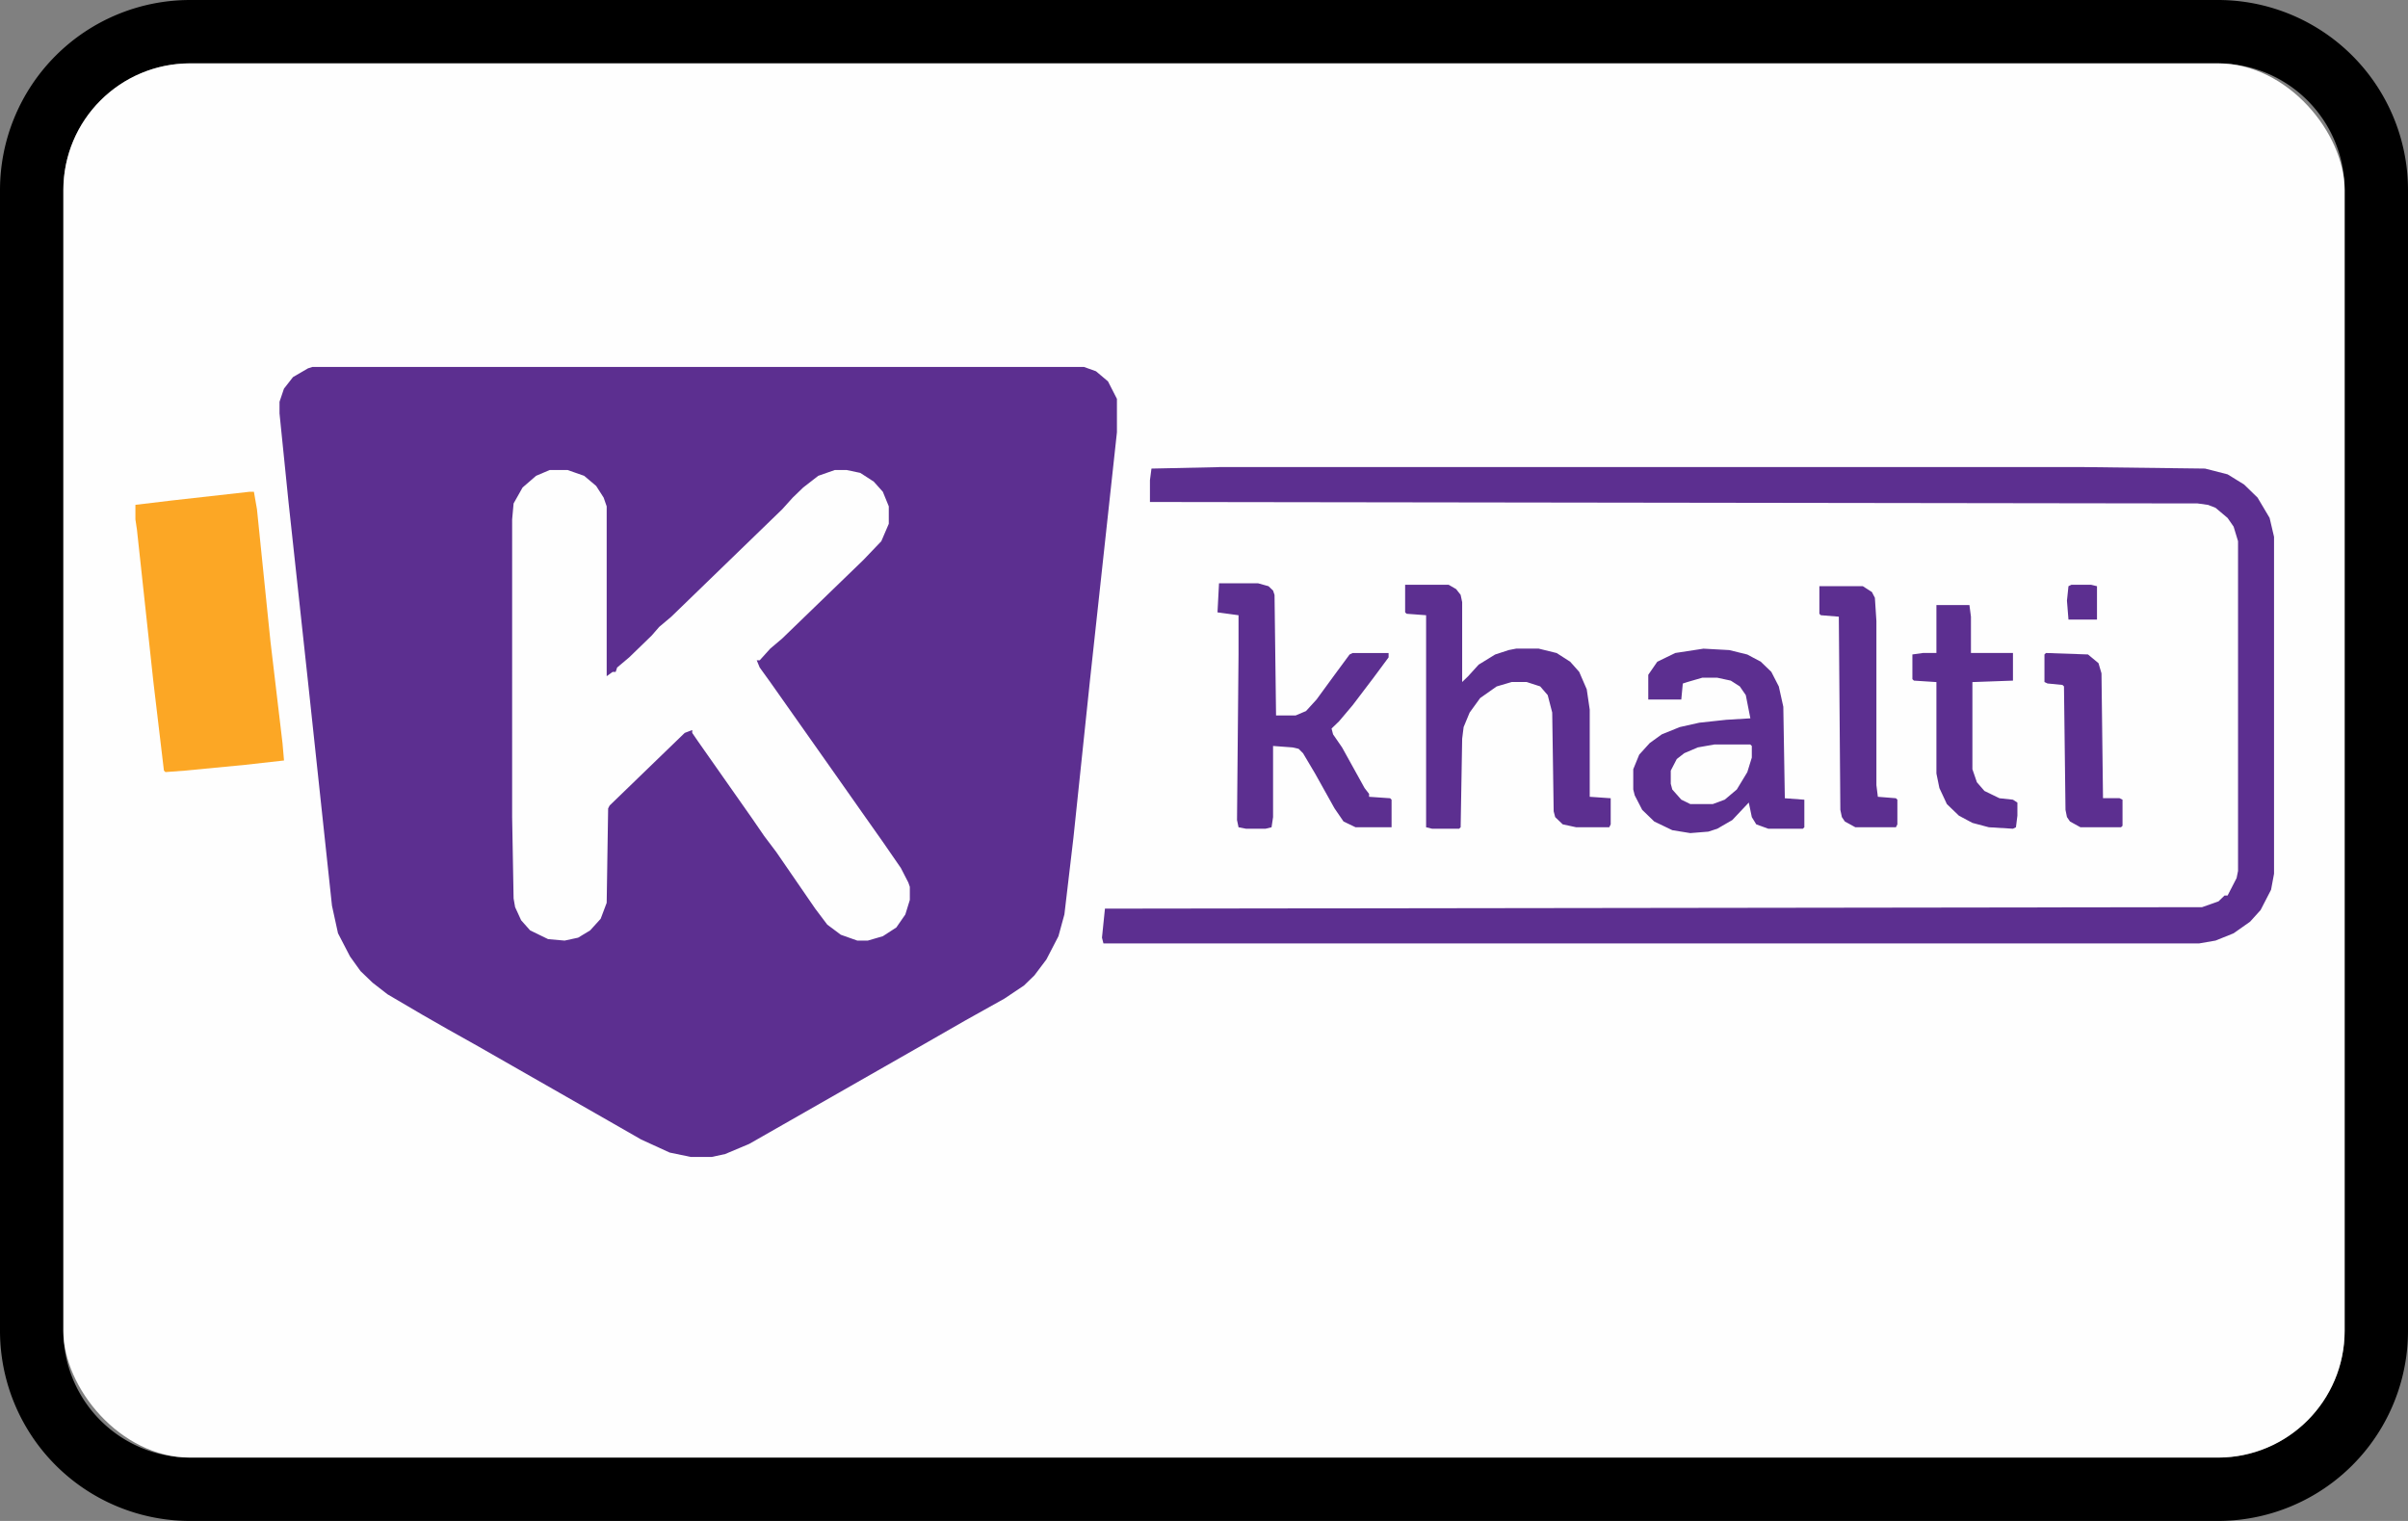 <svg xmlns="http://www.w3.org/2000/svg" width="38" height="24" viewBox="0 0 38 24" fill="none" role="img" aria-labelledby="pi-khalti"><rect x="0" y="0" width="38" height="24" fill="#808080" stroke="none"/><title id="pi-khalti">Khalti</title><g clip-path="url(#pi-khalti-clip0_2127_174)"><path d="M35 .5H3A2.5 2.5 0 00.5 3v18A2.5 2.5 0 003 23.5h32a2.5 2.5 0 002.5-2.5V3A2.5 2.5 0 0035 .5z" stroke="#000"/><g clip-path="url(#pi-khalti-clip1_2127_174)"><path d="M1 1h36v22H1V1z" fill="#FEFEFE"/><path d="M4.932 5.79h12.173l.19.068.19.16.141.276v.527L17.2 10.74l-.26 2.475-.143 1.214-.094.344-.19.367-.19.252-.165.16-.308.206-.616.344-.64.367-2.77 1.581-.38.16-.212.046H10.9l-.332-.069-.45-.206-.52-.298-2.085-1.191-.45-.252-.402-.23-.545-.32-.237-.184-.19-.183-.165-.23-.19-.366-.095-.435-.378-3.53-.308-2.841-.142-1.398V6.34l.07-.207.143-.183.237-.138.07-.022z" fill="#5C2F90"/><path d="M8.674 7.417h.284l.26.091.19.16.118.184.048.138v2.68l.094-.068h.048l.023-.069.19-.16.355-.344.119-.137.19-.16 1.752-1.697.165-.183.166-.16.237-.184.26-.091h.19l.213.045.213.138.143.16.094.23v.275l-.118.275-.284.297-1.28 1.238-.189.16-.166.184h-.047l.047.114.166.23 1.066 1.512.403.573.307.435.285.413.118.229.024.069v.206l-.071.23-.142.205-.213.138-.237.069h-.166l-.26-.092-.214-.16-.19-.252-.615-.894-.19-.252-.189-.275-.853-1.215-.094-.137v-.046l-.119.046-1.184 1.145-.024.046-.023 1.49-.095.252-.166.183-.19.115-.213.046-.26-.023-.284-.138-.142-.16-.095-.207-.024-.137-.023-1.283V8.196l.023-.252.142-.252.213-.184.214-.091z" fill="#FEFEFE"/><path d="M19.237 7.37h13.618l1.942.024.356.091.26.16.213.207.19.32.07.299v5.316l-.047.253-.165.32-.166.184-.26.183-.285.115-.26.045h-17.29l-.023-.091.047-.458 17.313-.023.26-.092.095-.092h.048l.142-.275.023-.114V8.54l-.07-.23-.095-.137-.19-.16-.118-.046-.166-.023-16.532-.023v-.344l.024-.183 1.066-.023z" fill="#5C2F90"/><path d="M3.937 7.76h.07l.048.275.213 2.086.19 1.604.024.275-.616.069-.948.091-.307.023-.024-.023-.166-1.398-.26-2.406-.024-.16v-.23l.568-.068 1.232-.138z" fill="#FCA725"/><path d="M26.887 10.236l.402.022.285.07.213.114.166.16.118.23.071.32.024 1.444.308.023v.435l-.024.023h-.545l-.19-.069-.07-.114-.048-.23-.26.276-.237.137-.142.046-.284.023-.284-.046-.285-.137-.19-.184-.118-.229-.023-.092v-.32l.094-.23.166-.183.19-.137.284-.115.308-.069.426-.046.38-.023-.072-.366-.095-.138-.142-.091-.213-.046h-.237l-.237.069-.07.023-.024.252h-.521v-.39l.142-.206.284-.138.45-.069zM22.174 9.227h.686l.119.069.071.091.024.115v1.26l.094-.091.166-.183.26-.16.214-.07.118-.023h.356l.284.07.213.137.142.16.119.275.047.32v1.376l.331.023v.412l-.023.046h-.521l-.213-.046-.119-.114-.024-.092-.023-1.558-.071-.275-.119-.138-.213-.069h-.237l-.237.07-.26.183-.166.229-.095.229-.023.183-.024 1.398-.024.023H22.6l-.095-.023V9.708l-.308-.023-.023-.023v-.435zM19.237 9.204h.616l.165.046.072.069.023.069.024 1.902h.308l.165-.07.166-.182.285-.39.236-.32.048-.024h.568v.069l-.237.32-.331.436-.213.252-.119.115.024.092.142.206.355.641.071.092v.046l.332.023.023.023v.435h-.568l-.19-.091-.142-.207-.307-.55-.19-.32-.07-.07-.096-.022-.307-.023v1.123l-.024.16-.095.023h-.308l-.118-.023-.024-.114.024-2.613v-.619l-.332-.045.024-.459zM30.558 9.548h.521l.024.183v.573h.663v.436l-.64.023v1.375l.071.206.119.137.237.115.213.023.07.046v.206l-.023.183-.047.023-.38-.023-.26-.069-.213-.114-.19-.183-.118-.253-.047-.229v-1.443l-.355-.023-.024-.023v-.39l.166-.023h.213v-.756zM28.71 9.25h.687l.143.092.047.091.024.367v2.59l.023.183.285.023.023.023v.39l-.023.045h-.64l-.166-.091-.047-.07-.024-.114-.024-3.048-.284-.023-.023-.023V9.25zM32.287 10.304l.663.023.166.138.047.16.024 1.97h.26l.048.024v.412l-.024.023h-.64l-.165-.091-.048-.07-.023-.114-.024-1.948-.024-.023-.236-.023-.048-.023v-.435l.024-.023z" fill="#5C2F90"/><path d="M27.053 11.748h.568l.024.023v.183l-.071.23-.166.274-.19.16-.189.07h-.355l-.142-.07-.142-.16-.024-.091v-.207l.095-.183.118-.092.213-.091.26-.046z" fill="#FEFEFE"/><path d="M32.69 9.227h.307l.095.023v.527h-.45l-.024-.298.024-.229.047-.023z" fill="#5C2F90"/></g></g><defs><clipPath id="pi-khalti-clip0_2127_174"><path fill="#fff" d="M0 0h38v24H0z"/></clipPath><clipPath id="pi-khalti-clip1_2127_174"><rect x="1" y="1" width="36" height="22" rx="2" fill="#fff"/></clipPath></defs></svg>